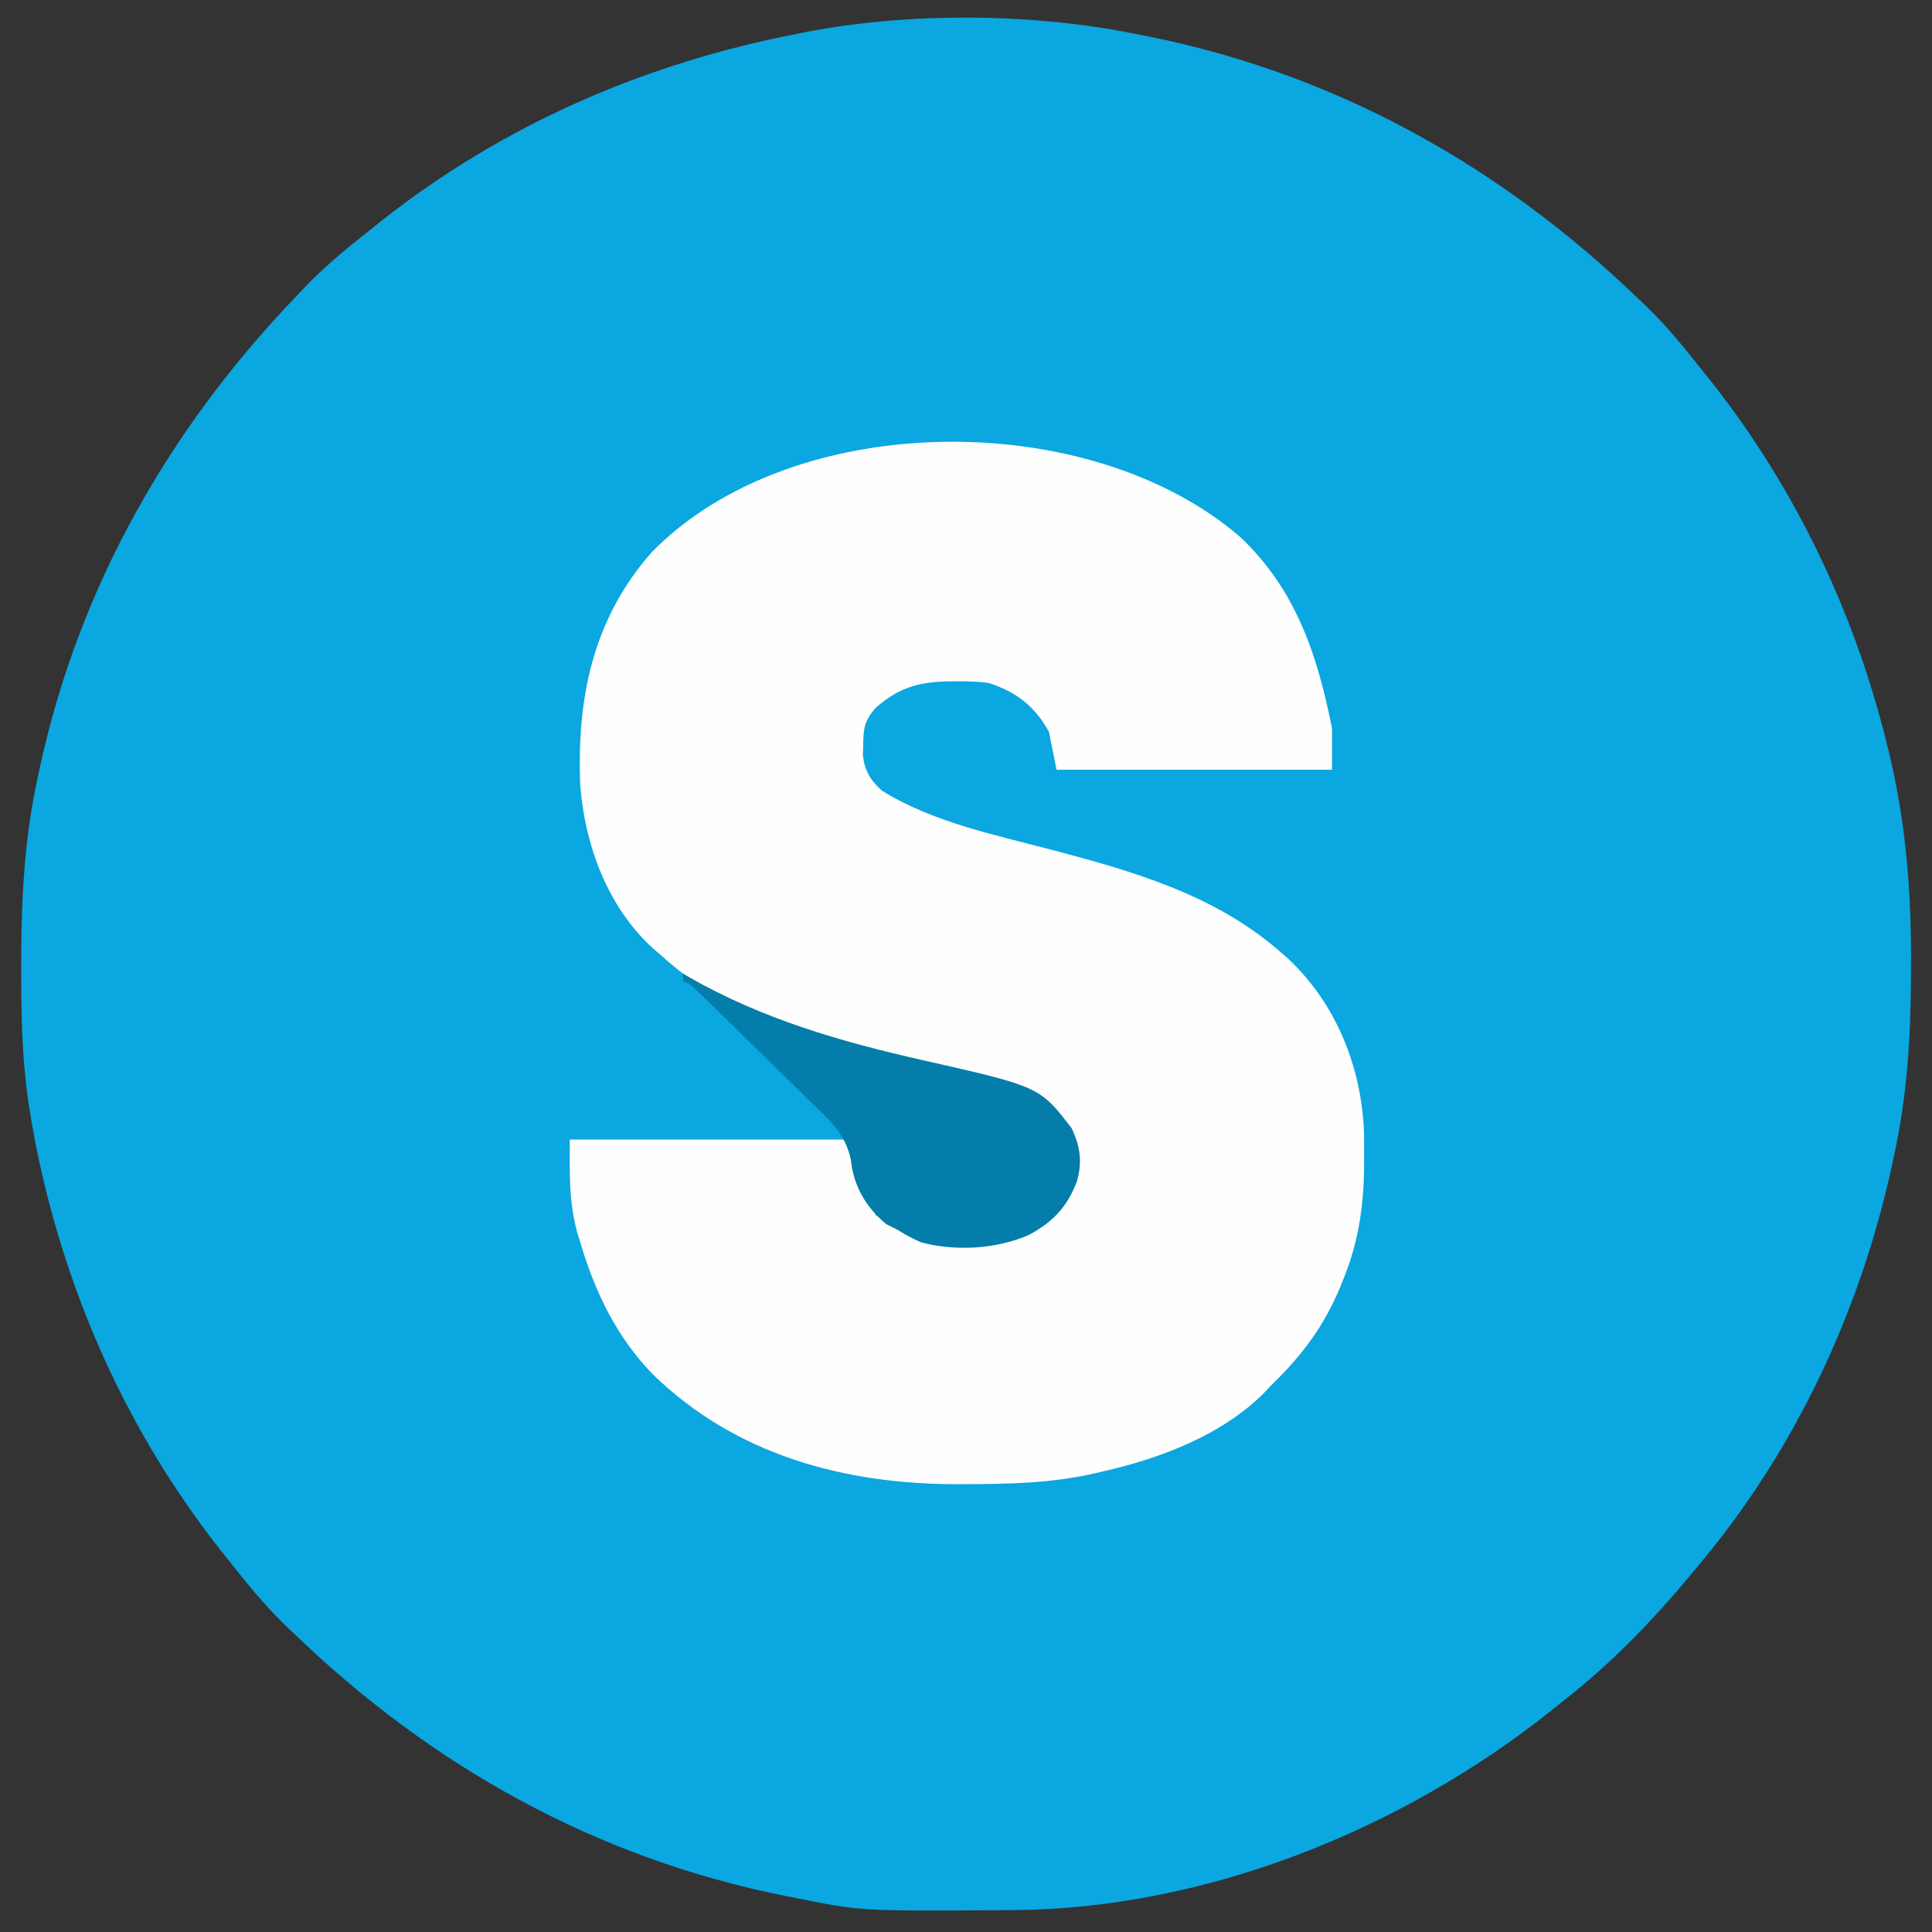 <?xml version="1.0" encoding="UTF-8"?>
<svg version="1.1" xmlns="http://www.w3.org/2000/svg" width="512" height="512">
<rect width="100%" height="100%" fill="#333333" stroke="none"/>
<path d="M0 0 C1.015 0.199 2.031 0.397 3.077 0.602 C52.976 10.583 96.539 34.886 133 70 C133.794 70.753 134.588 71.506 135.406 72.281 C140.756 77.461 145.387 83.164 150 89 C151.191 90.483 151.191 90.483 152.406 91.996 C175.322 121.04 191.221 154.857 199.688 190.812 C199.973 191.999 199.973 191.999 200.264 193.21 C204.229 210.891 205.555 228.613 205.438 246.688 C205.433 248.185 205.433 248.185 205.428 249.714 C205.356 265.783 204.44 281.252 201 297 C200.78 298.026 200.561 299.053 200.334 300.11 C191.831 338.858 174.618 375.567 149 406 C148.571 406.517 148.143 407.035 147.701 407.568 C137.182 420.256 126.038 431.865 113 442 C111.527 443.181 111.527 443.181 110.023 444.387 C70.298 476.004 18.37 496.934 -32.793 497.203 C-33.693 497.21 -34.594 497.217 -35.521 497.225 C-72.987 497.452 -72.987 497.452 -90 494 C-91.015 493.801 -92.031 493.603 -93.077 493.398 C-142.976 483.417 -186.539 459.114 -223 424 C-223.794 423.247 -224.588 422.494 -225.406 421.719 C-230.756 416.539 -235.387 410.836 -240 405 C-240.794 404.011 -241.588 403.023 -242.406 402.004 C-266.978 370.862 -283.325 334.488 -291.25 295.688 C-291.477 294.579 -291.477 294.579 -291.708 293.449 C-292.184 290.972 -292.603 288.491 -293 286 C-293.178 284.884 -293.356 283.768 -293.54 282.619 C-295.2 270.98 -295.399 259.431 -295.375 247.688 C-295.374 246.674 -295.374 245.66 -295.373 244.616 C-295.333 228.419 -294.467 212.875 -291 197 C-290.78 195.974 -290.561 194.947 -290.334 193.89 C-279.821 145.983 -255.851 104.15 -222 69 C-221.247 68.206 -220.494 67.412 -219.719 66.594 C-214.539 61.244 -208.836 56.613 -203 52 C-202.011 51.206 -201.023 50.412 -200.004 49.594 C-167.667 24.079 -130.333 7.866 -90 0 C-89.173 -0.167 -88.345 -0.333 -87.493 -0.505 C-59.918 -5.805 -27.502 -5.58 0 0 Z " fill="#0AA7E1" transform="translate(301,9)"/>
<path d="M0 0 C14.735 13.982 20.356 31.255 24.223 50.59 C24.223 54.22 24.223 57.85 24.223 61.59 C0.133 61.59 -23.957 61.59 -48.777 61.59 C-49.437 58.29 -50.097 54.99 -50.777 51.59 C-54.39 44.863 -59.512 40.876 -66.777 38.59 C-69.748 38.16 -72.654 38.113 -75.652 38.152 C-76.844 38.163 -76.844 38.163 -78.059 38.173 C-85.802 38.385 -90.917 40.087 -96.777 45.215 C-99.663 48.641 -99.956 50.486 -100.027 54.902 C-100.053 55.847 -100.079 56.792 -100.105 57.766 C-99.63 61.854 -98.094 64.415 -95.035 67.145 C-81.659 75.425 -65.455 78.76 -50.402 82.715 C-28.717 88.415 -7.046 94.607 10.223 109.59 C10.968 110.236 11.713 110.881 12.48 111.547 C25.22 123.439 31.937 140.111 32.691 157.352 C32.726 159.66 32.736 161.969 32.723 164.277 C32.713 166.11 32.713 166.11 32.703 167.979 C32.498 178.184 31.063 187.141 27.223 196.59 C26.944 197.285 26.665 197.98 26.378 198.696 C22.062 209.073 16.262 216.819 8.223 224.59 C7.215 225.661 7.215 225.661 6.188 226.754 C-5.072 237.991 -21.513 244.189 -36.777 247.59 C-37.455 247.751 -38.133 247.911 -38.832 248.077 C-49.991 250.63 -61.194 250.874 -72.59 250.902 C-73.287 250.906 -73.985 250.91 -74.703 250.913 C-104.887 250.997 -133.842 243.231 -155.887 221.691 C-165.255 211.99 -170.899 200.374 -174.777 187.59 C-175.116 186.477 -175.455 185.365 -175.805 184.219 C-178.11 175.538 -177.777 169.055 -177.777 159.59 C-153.357 159.59 -128.937 159.59 -103.777 159.59 C-102.787 163.55 -101.797 167.51 -100.777 171.59 C-98.761 175.08 -98.761 175.08 -96.777 177.59 C-96.777 178.25 -96.777 178.91 -96.777 179.59 C-96.201 179.877 -95.625 180.165 -95.031 180.461 C-93.599 181.178 -92.17 181.899 -90.742 182.625 C-89.739 183.134 -89.739 183.134 -88.715 183.652 C-88.043 183.994 -87.372 184.336 -86.68 184.688 C-78.739 188.454 -66.874 187.725 -58.652 184.965 C-52.463 182.274 -47.515 179.027 -44.84 172.652 C-43.316 167.682 -43.118 163.491 -44.84 158.527 C-49.091 152.082 -54.827 148.636 -61.957 146.031 C-62.733 145.739 -63.51 145.447 -64.31 145.146 C-73.315 141.866 -82.578 139.685 -91.902 137.527 C-107.221 133.965 -122.062 129.89 -136.152 122.715 C-136.811 122.382 -137.47 122.049 -138.148 121.705 C-143.95 118.673 -148.938 115.005 -153.777 110.59 C-154.397 110.061 -155.017 109.533 -155.656 108.988 C-167.726 98.026 -173.716 81.758 -175 65.821 C-175.953 42.691 -171.751 21.803 -156.109 3.977 C-118.729 -34.28 -39.83 -34.564 0 0 Z " fill="#FEFEFE" transform="translate(328.777,142.41)"/>
<path d="M0 0 C0.86 0.51 0.86 0.51 1.738 1.031 C20.988 12.014 41.799 18.054 63.316 22.907 C94.521 29.968 94.521 29.968 103 41 C105.29 45.865 105.882 49.973 104.348 55.238 C101.698 62.004 98.029 65.804 91.699 69.254 C83.012 73.037 72.29 73.673 63.121 71.234 C60.94 70.305 59.006 69.258 57 68 C55.948 67.464 54.896 66.927 53.812 66.375 C48.425 61.826 45.257 56.42 44.487 49.43 C43.138 42.544 38.832 38.803 33.906 34.09 C33.004 33.196 32.101 32.303 31.172 31.382 C28.786 29.028 26.384 26.693 23.973 24.366 C22.003 22.456 20.05 20.529 18.098 18.601 C14.069 14.623 10.027 10.658 5.959 6.719 C5.241 6.023 4.523 5.327 3.784 4.609 C2.081 2.929 2.081 2.929 0 2 C0 1.34 0 0.68 0 0 Z " fill="#047DAA" transform="translate(181,258)"/>
</svg>
